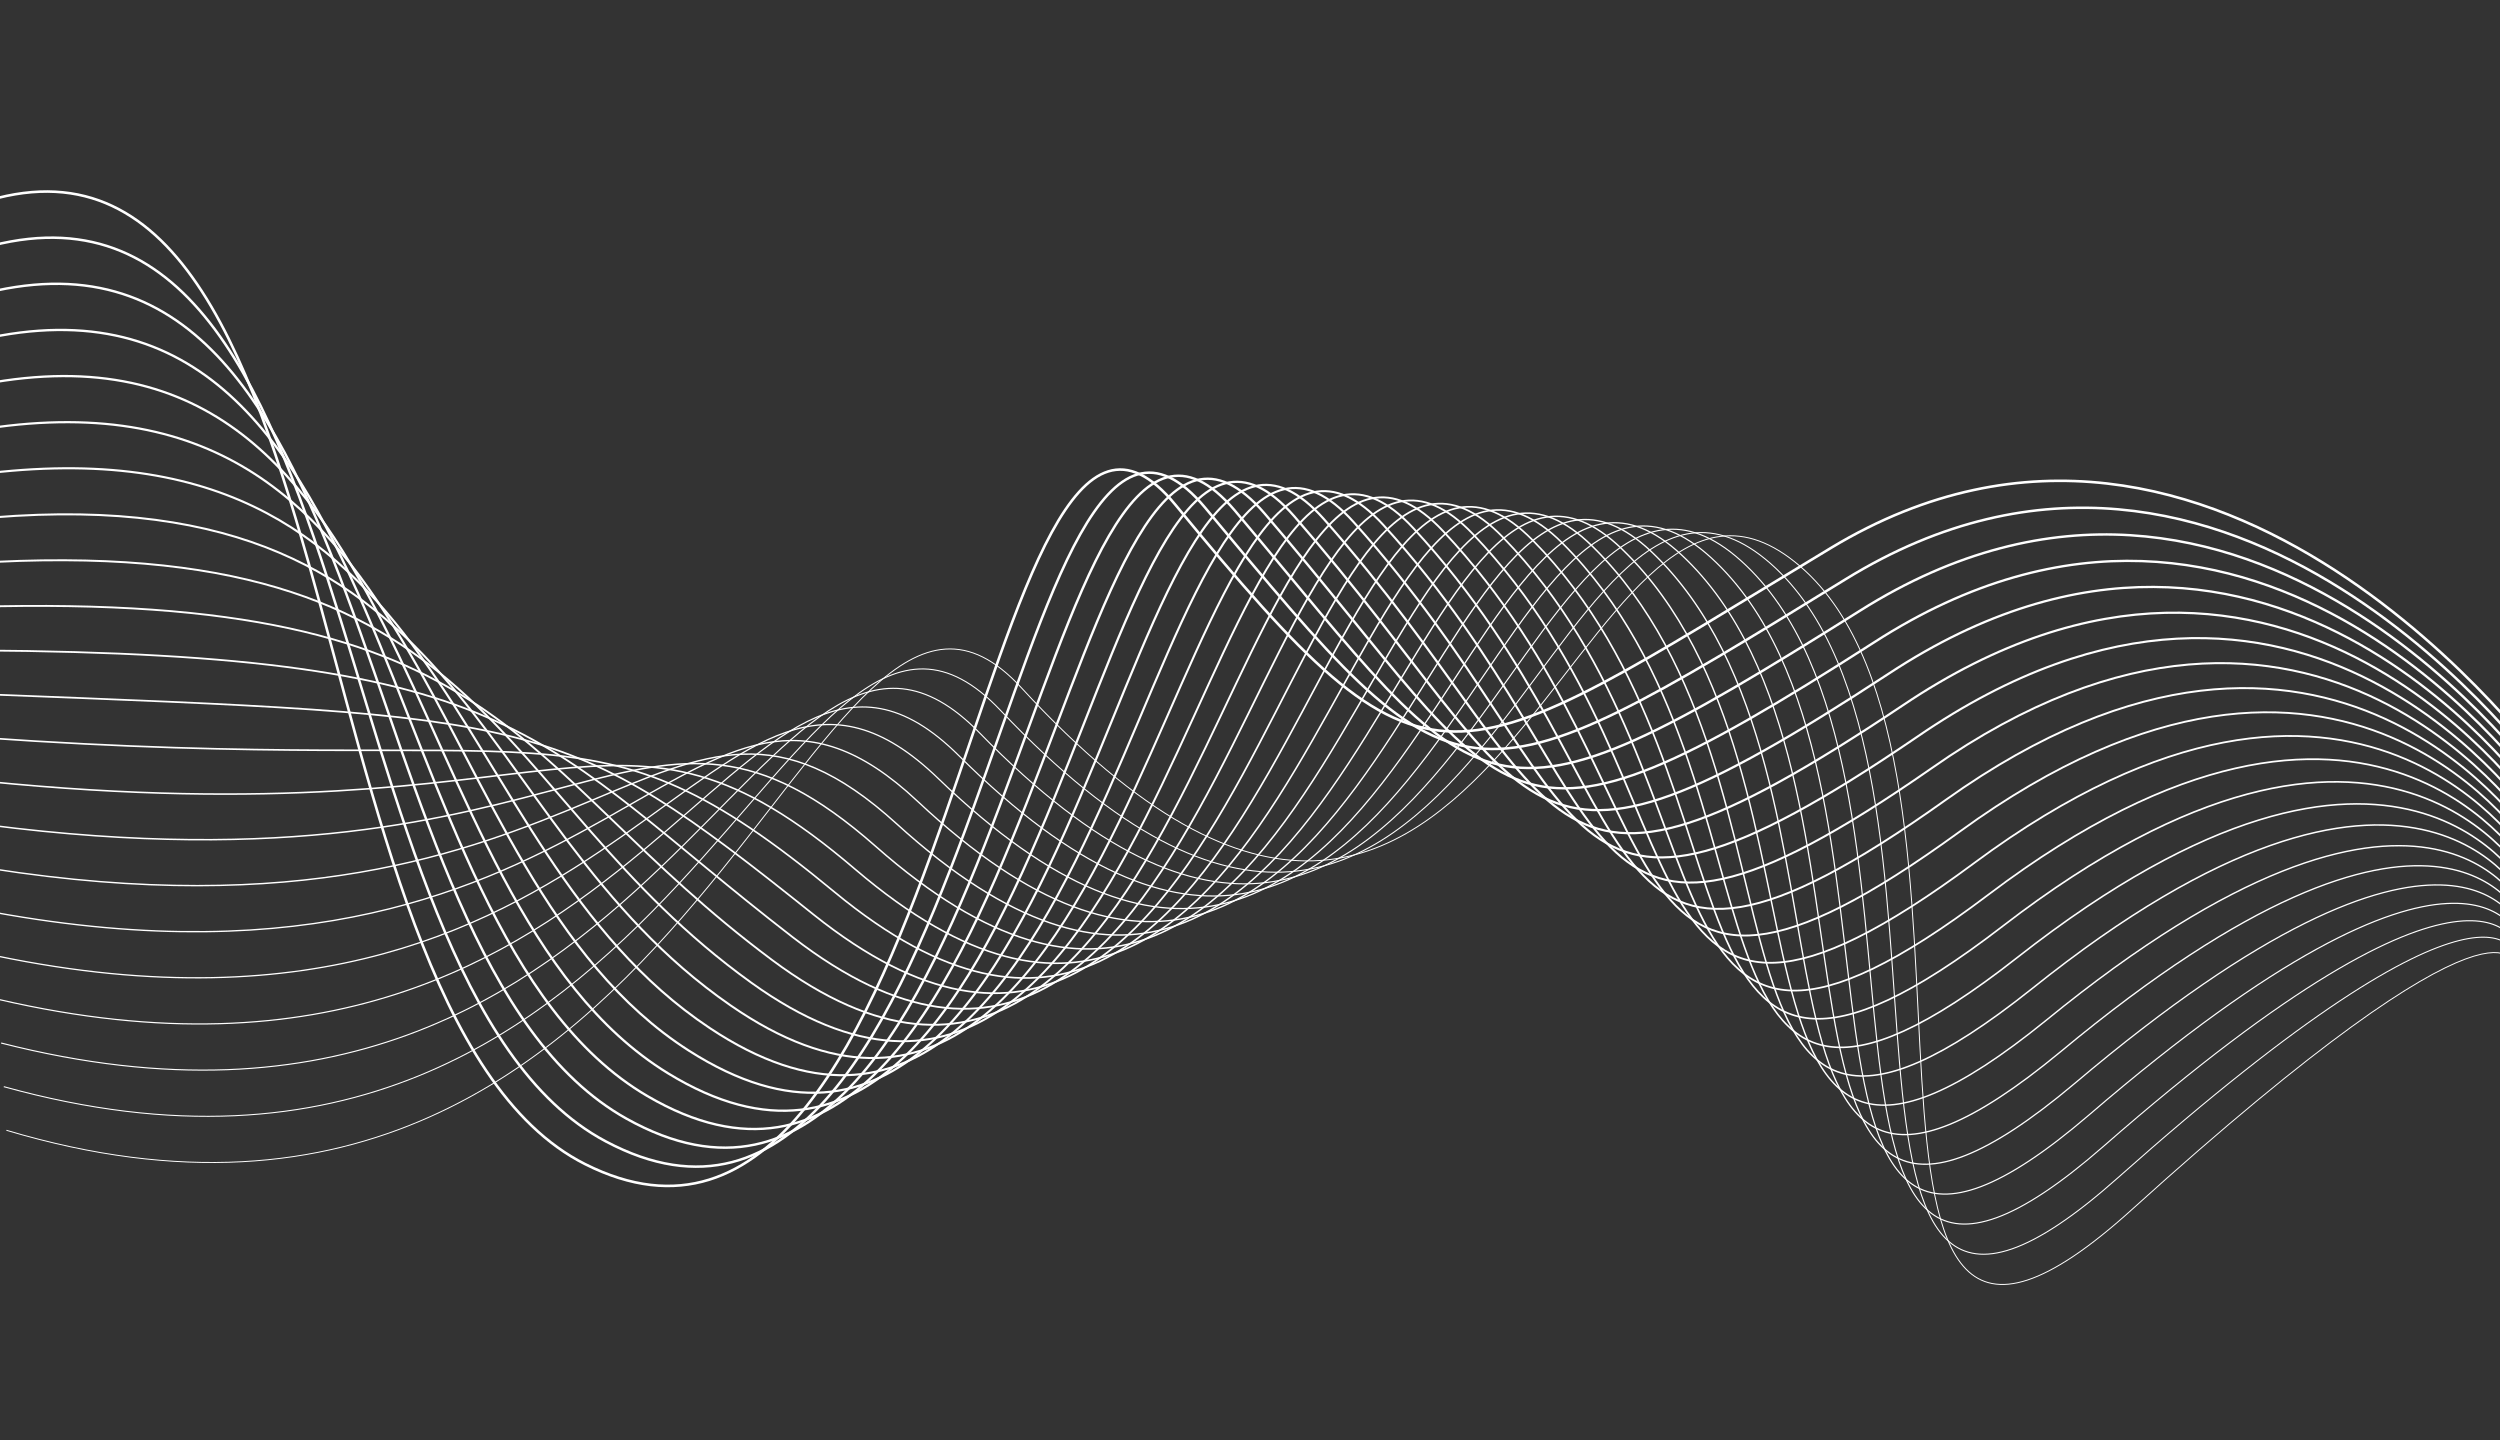 <svg
  width="1920"
  height="1106"
  viewBox="0 0 1920 1106"
  fill="none"
  xmlns="http://www.w3.org/2000/svg"
>
<rect x="0" y="0" width="1920" height="1106" fill="#333333" stroke="none"/>
<g>
<path
      d="M-37.413 164.508C280.966 24.151 213.551 775.075 449.214 893.973C735.165 1038.24 750.295 202.377 902.605 387.543C1100.52 628.141 1107.92 600.584 1406.31 420.73C1704.68 240.895 1956.43 590.128 1956.43 590.128"
      stroke="white"
      stroke-width="2"
      stroke-miterlimit="10"
    />
<path
      d="M-35.395 198.006C293.381 71.967 233.719 753.463 465.178 876.562C755.995 1031.23 772.031 206.252 925.458 389.804C1122.31 626.134 1120.46 627.7 1417.3 444.929C1715.34 261.089 1955.2 597.364 1955.2 597.364"
      stroke="white"
      stroke-width="1.94"
      stroke-miterlimit="10"
    />
<path
      d="M-33.378 231.504C305.813 119.782 253.817 732.088 481.142 859.133C776.804 1024.4 793.765 210.11 948.31 392.048C1144.1 624.127 1132.97 654.781 1428.31 469.127C1726.02 281.299 1953.99 604.598 1953.99 604.598"
      stroke="white"
      stroke-width="1.88"
      stroke-miterlimit="10"
    />
<path
      d="M-31.36 265.02C318.229 167.616 273.86 710.93 497.107 841.722C797.612 1017.78 815.952 213.614 971.164 394.309C1166.46 621.667 1145.49 681.899 1439.31 493.327C1736.7 301.509 1952.76 611.834 1952.76 611.834"
      stroke="white"
      stroke-width="1.82"
      stroke-miterlimit="10"
    />
<path
      d="M-29.343 298.518C330.661 215.431 293.814 689.992 513.072 824.311C818.365 1011.36 837.822 217.39 994.035 396.568C1188.42 619.54 1158.05 709.013 1450.33 517.524C1747.4 321.7 1951.57 619.068 1951.57 619.068"
      stroke="white"
      stroke-width="1.76"
      stroke-miterlimit="10"
    />
<path
      d="M-27.325 332.016C343.075 263.247 313.692 669.22 529.035 806.882C839.059 1005.1 859.656 221.152 1016.89 398.829C1210.33 617.435 1170.57 736.13 1461.33 541.723C1758.06 341.912 1950.34 626.286 1950.34 626.286"
      stroke="white"
      stroke-width="1.7"
      stroke-miterlimit="10"
    />
<path
      d="M-25.326 365.515C355.49 311.063 333.477 648.615 544.982 789.473C859.664 999.07 881.473 224.933 1039.72 401.092C1232.2 615.35 1183.07 763.249 1472.32 565.923C1768.73 362.123 1949.11 633.522 1949.11 633.522"
      stroke="white"
      stroke-width="1.64"
      stroke-miterlimit="10"
    />
<path
      d="M-23.307 399.03C367.905 358.896 353.204 628.174 560.947 772.061C880.211 993.199 903.292 228.73 1062.58 403.352C1254.08 613.283 1195.6 790.364 1483.31 590.122C1779.39 382.317 1947.88 640.757 1947.88 640.757"
      stroke="white"
      stroke-width="1.58"
      stroke-miterlimit="10"
    />
<path
      d="M-21.29 432.528C380.338 406.711 372.85 607.846 576.912 754.65C900.632 987.534 925.077 232.549 1085.43 405.613C1275.93 611.217 1208.54 818.071 1494.32 614.321C1790.51 403.15 1946.67 647.992 1946.67 647.992"
      stroke="white"
      stroke-width="1.52"
      stroke-miterlimit="10"
    />
<path
      d="M-19.273 466.026C392.752 454.527 392.418 587.649 592.875 737.221C920.957 982.019 946.86 236.351 1108.28 407.857C1297.75 609.155 1221.09 845.185 1505.31 638.503C1801.21 423.359 1945.44 655.21 1945.44 655.21"
      stroke="white"
      stroke-width="1.46"
      stroke-miterlimit="10"
    />
<path
      d="M-17.256 499.524C405.184 502.341 411.905 567.564 608.839 719.792C941.136 976.674 968.627 240.17 1131.15 410.098C1319.58 607.127 1233.65 872.281 1516.34 662.681C1811.92 443.548 1944.25 662.425 1944.25 662.425"
      stroke="white"
      stroke-width="1.4"
      stroke-miterlimit="10"
    />
<path
      d="M-15.237 533.039C417.618 550.173 431.313 547.592 624.805 702.398C961.19 971.535 990.381 244.044 1154.01 412.377C1341.37 605.137 1246.16 899.398 1527.35 686.897C1822.6 463.758 1943.04 669.677 1943.04 669.677"
      stroke="white"
      stroke-width="1.35"
      stroke-miterlimit="10"
    />
<path
      d="M-13.22 566.537C430.032 597.989 450.637 527.68 640.769 684.97C981.093 966.532 1012.12 247.903 1176.86 414.638C1363.15 603.149 1258.68 926.498 1538.35 711.096C1833.26 483.952 1941.81 676.913 1941.81 676.913"
      stroke="white"
      stroke-width="1.29"
      stroke-miterlimit="10"
    />
<path
      d="M-11.203 600.035C442.464 645.805 469.895 507.845 656.734 667.559C1000.85 961.7 1033.82 251.799 1199.72 416.899C1384.89 601.182 1271.2 953.58 1549.36 735.313C1843.94 504.145 1940.61 684.164 1940.61 684.164"
      stroke="white"
      stroke-width="1.23"
      stroke-miterlimit="10"
    />
<path
      d="M-9.203 633.535C454.86 693.604 489.053 488.088 672.68 650.131C1020.42 957.025 1055.5 255.697 1222.55 419.144C1406.61 599.233 1283.26 980.129 1560.33 759.496C1854.11 523.738 1939.37 691.365 1939.37 691.365"
      stroke="white"
      stroke-width="1.17"
      stroke-miterlimit="10"
    />
<path
      d="M-7.186 667.033C467.292 741.419 508.161 468.371 688.643 632.703C1039.83 952.469 1077.17 259.613 1245.4 421.387C1428.32 597.286 1295.78 1007.23 1571.34 783.676C1864.79 543.93 1938.15 698.582 1938.15 698.582"
      stroke="white"
      stroke-width="1.11"
      stroke-miterlimit="10"
    />
<path
      d="M-5.168 700.548C479.707 789.253 527.203 448.73 704.609 615.309C1059.07 948.122 1098.84 263.565 1268.26 423.666C1450.01 595.41 1308.32 1034.34 1582.33 807.894C1875.46 564.159 1936.93 705.836 1936.93 705.836"
      stroke="white"
      stroke-width="1.05"
      stroke-miterlimit="10"
    />
<path
      d="M-3.151 734.046C492.14 837.067 546.159 429.113 720.573 597.88C1078.11 943.861 1120.48 267.537 1291.13 425.907C1471.71 593.517 1320.85 1061.44 1593.36 832.073C1886.17 584.331 1935.73 713.051 1935.73 713.051"
      stroke="white"
      stroke-width="0.99"
      stroke-miterlimit="10"
    />
<path
      d="M-1.134 767.544C504.554 884.883 565.047 409.537 736.537 580.468C1096.99 939.773 1142.1 271.529 1313.98 428.186C1493.37 591.662 1333.37 1088.58 1604.36 856.289C1896.83 604.56 1934.5 720.304 1934.5 720.304"
      stroke="white"
      stroke-width="0.93"
      stroke-miterlimit="10"
    />
<path
      d="M0.884 801.041C516.986 932.697 583.883 389.983 752.501 563.04C1115.65 935.773 1163.7 275.539 1336.83 430.429C1515.01 589.826 1345.91 1115.67 1615.37 880.47C1907.51 624.753 1933.29 727.521 1933.29 727.521"
      stroke="white"
      stroke-width="0.87"
      stroke-miterlimit="10"
    />
<path
      d="M2.902 834.557C529.402 980.531 602.65 370.452 768.467 545.646C1134.12 931.948 1185.1 279.815 1359.69 432.708C1536.44 588.238 1358.43 1142.81 1626.36 904.687C1918.18 644.964 1932.06 734.775 1932.06 734.775"
      stroke="white"
      stroke-width="0.81"
      stroke-miterlimit="10"
    />
<path
      d="M4.919 868.055C541.834 1028.35 621.347 350.945 784.431 528.218C1152.4 928.209 1206.85 283.672 1382.54 434.951C1558.25 586.229 1370.94 1169.91 1637.37 928.868C1928.86 665.157 1930.85 741.992 1930.85 741.992"
      stroke="white"
      stroke-width="0.75"
      stroke-miterlimit="10"
    />
</g>
</svg>
